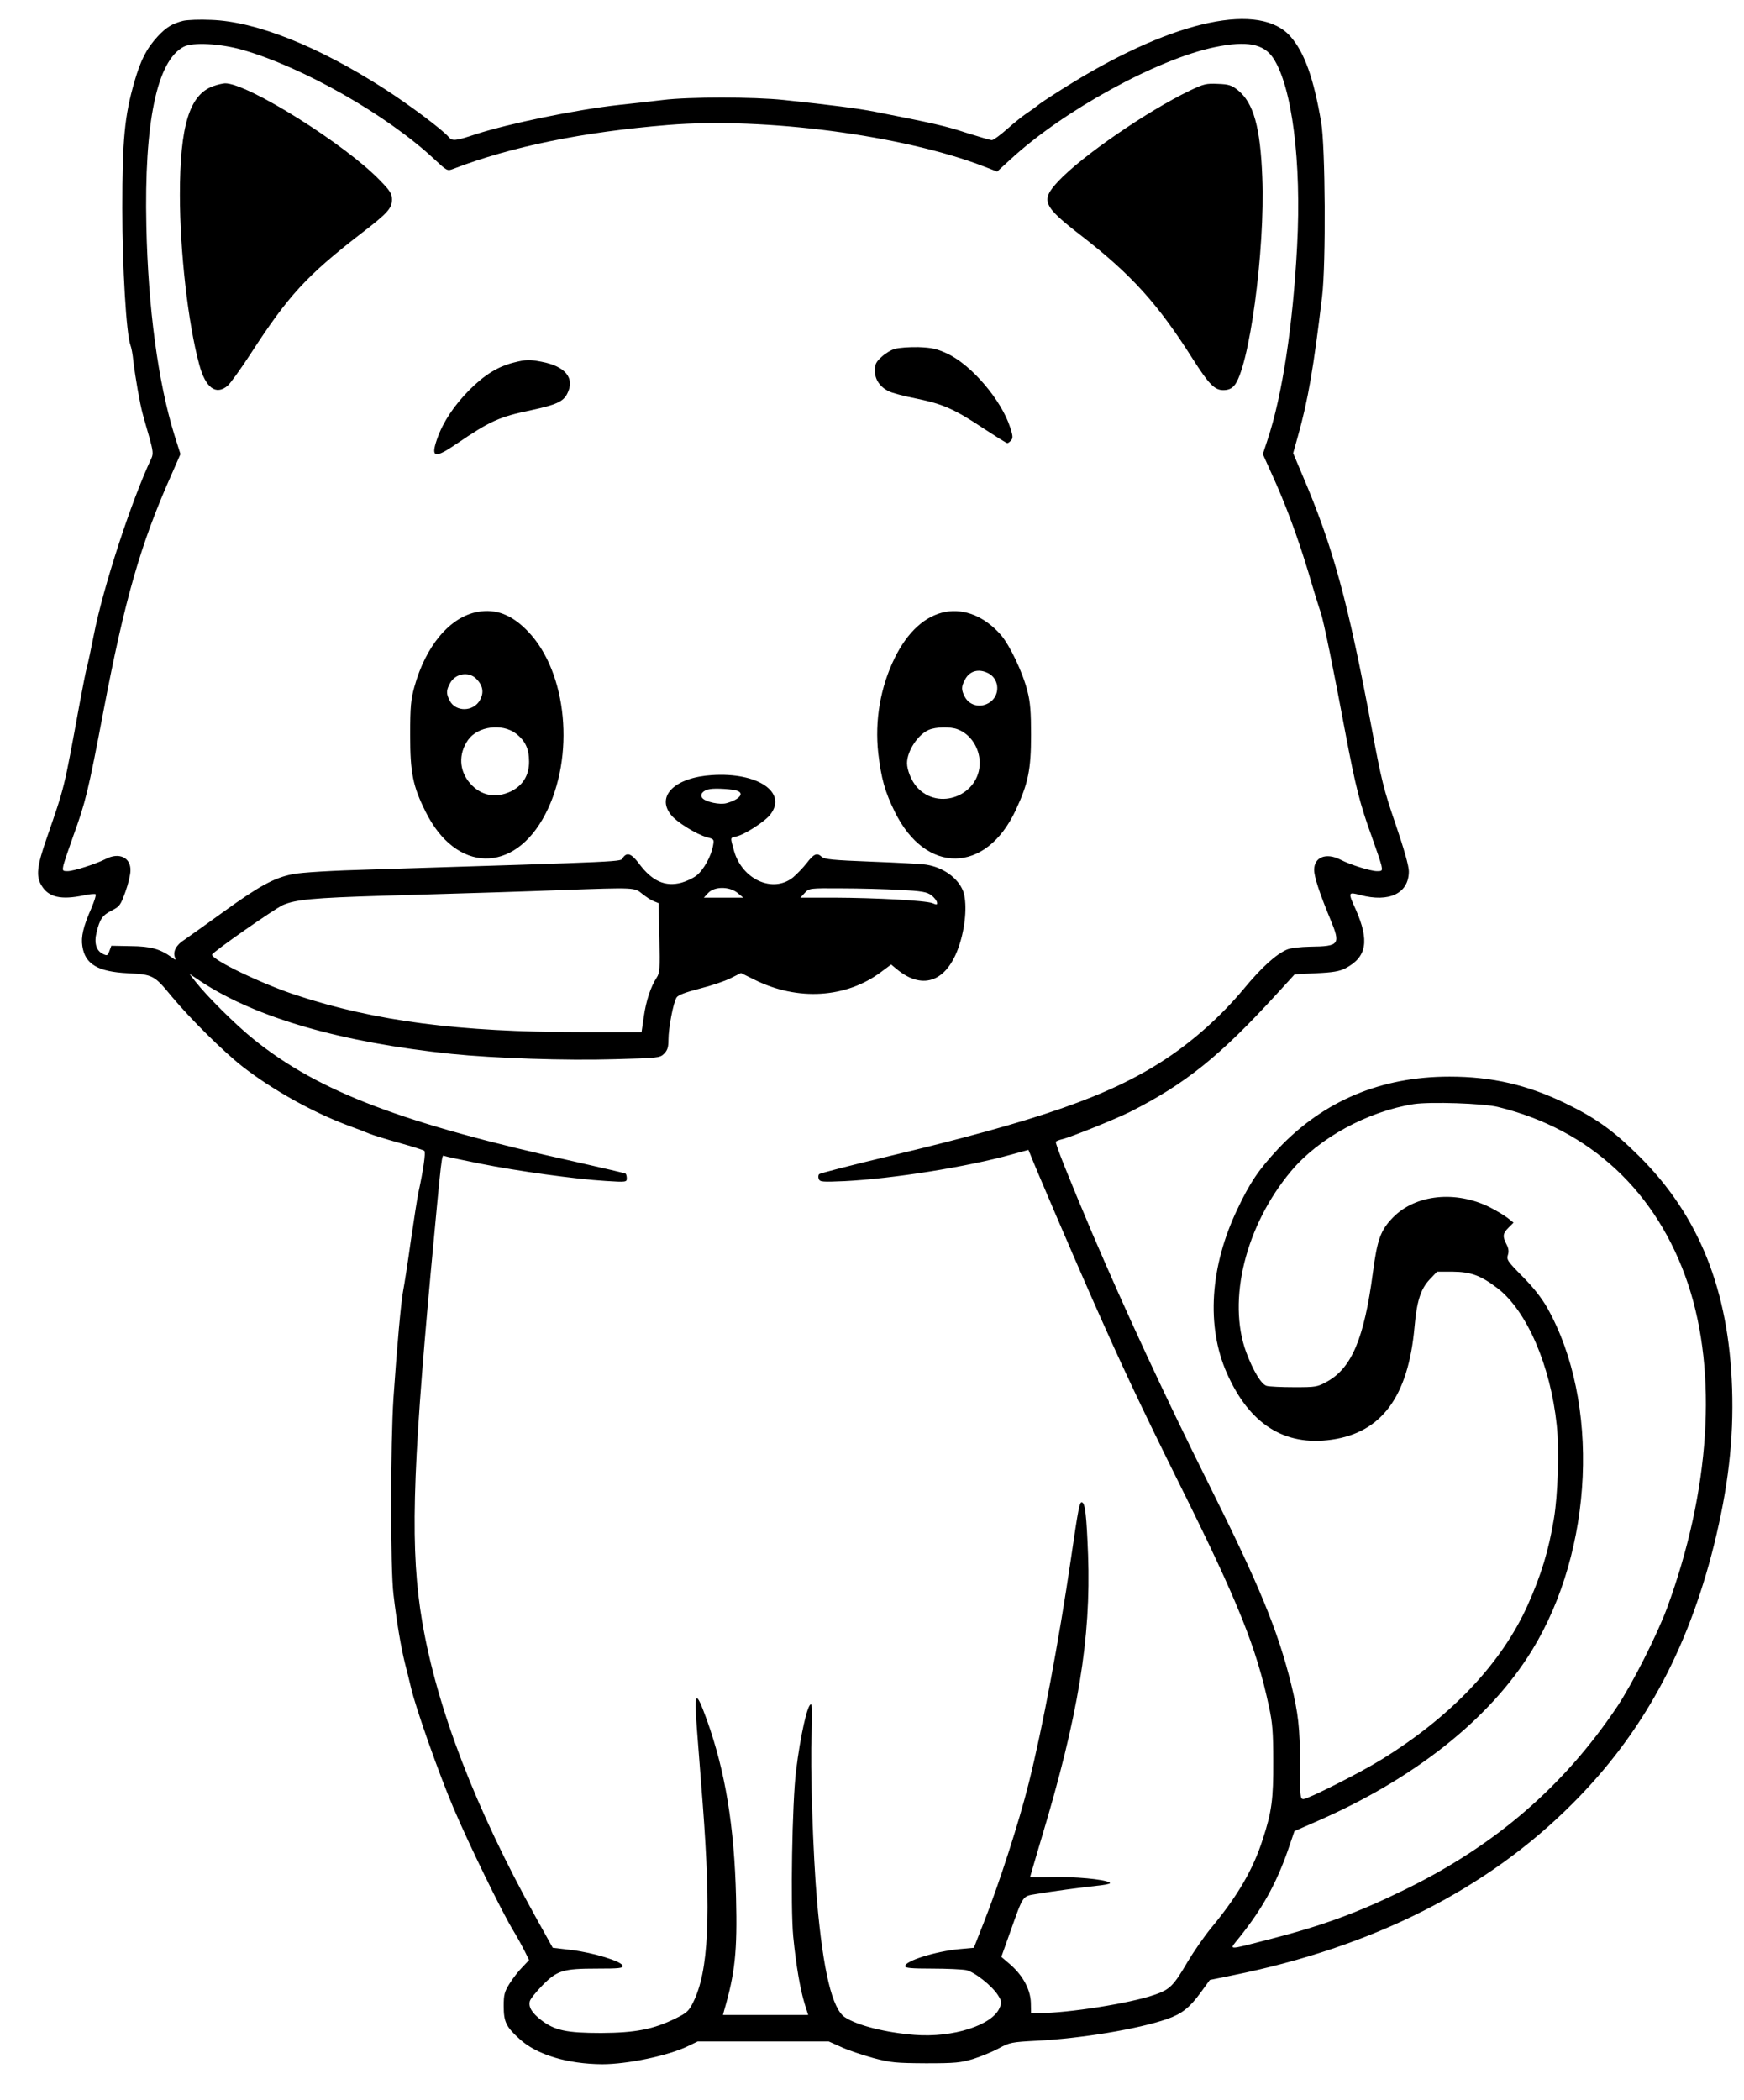 <?xml version="1.0" standalone="no"?>
<!DOCTYPE svg PUBLIC "-//W3C//DTD SVG 20010904//EN"
 "http://www.w3.org/TR/2001/REC-SVG-20010904/DTD/svg10.dtd">
<svg version="1.0" xmlns="http://www.w3.org/2000/svg"
 width="921pt" height="1109pt" viewBox="0 0 921 1109"
 preserveAspectRatio="xMidYMid meet">

<g transform="translate(0,1109) scale(0.1,-0.1)"
fill="#000000" stroke="none">
<path d="M967 10980 c-58 -15 -89 -34 -134 -82 -60 -66 -89 -123 -123 -239
-52 -181 -64 -304 -64 -669 0 -314 21 -663 43 -723 5 -12 12 -49 15 -82 11
-91 35 -228 50 -282 7 -26 23 -83 36 -127 18 -66 20 -83 10 -105 -107 -227
-256 -684 -305 -936 -14 -71 -30 -147 -36 -168 -6 -21 -23 -109 -39 -195 -84
-458 -77 -429 -174 -710 -51 -146 -57 -200 -26 -249 37 -61 102 -76 222 -51
31 7 60 9 63 6 4 -3 -7 -37 -23 -75 -42 -95 -55 -150 -47 -199 14 -95 81 -135
240 -143 133 -7 139 -10 232 -123 99 -119 275 -293 375 -371 155 -120 361
-236 548 -307 47 -17 101 -38 120 -46 19 -8 91 -30 159 -49 68 -19 128 -38
132 -42 8 -8 -6 -104 -31 -218 -6 -27 -24 -144 -41 -260 -16 -115 -34 -230
-39 -255 -11 -50 -34 -303 -52 -570 -16 -239 -17 -905 0 -1040 17 -146 40
-282 61 -365 10 -38 24 -95 31 -125 25 -109 149 -459 224 -635 85 -200 256
-550 317 -650 22 -36 49 -86 61 -110 l22 -45 -36 -38 c-20 -20 -50 -59 -67
-86 -27 -43 -31 -59 -31 -118 0 -84 12 -110 84 -175 90 -83 254 -132 437 -133
132 0 348 45 451 95 l52 25 346 0 347 0 65 -29 c36 -17 112 -42 169 -58 94
-25 120 -27 279 -28 156 0 183 3 250 23 41 13 102 38 135 56 57 31 67 33 200
40 236 12 537 62 689 115 77 27 118 59 177 140 l48 66 118 24 c743 150 1346
454 1798 908 368 368 606 804 746 1363 75 303 105 558 96 829 -17 519 -175
913 -492 1227 -136 135 -227 200 -390 279 -200 97 -388 140 -610 140 -362 0
-665 -128 -903 -379 -103 -110 -150 -178 -217 -320 -145 -302 -166 -619 -56
-867 119 -269 304 -387 554 -351 264 38 404 228 437 595 12 136 32 200 80 251
l39 41 83 0 c96 -1 148 -20 237 -88 154 -119 279 -407 312 -722 14 -129 6
-371 -15 -495 -28 -169 -67 -296 -138 -455 -138 -308 -405 -590 -774 -817
-111 -69 -387 -208 -411 -208 -17 0 -18 15 -18 188 0 189 -9 264 -46 417 -71
287 -168 523 -439 1065 -229 460 -434 902 -612 1318 -123 291 -197 475 -192
483 2 4 18 10 35 14 43 10 281 106 357 144 291 147 474 294 773 621 l96 105
114 6 c88 4 123 10 154 26 113 59 128 145 54 312 -41 90 -40 92 24 75 154 -41
257 9 257 125 0 28 -25 117 -70 249 -63 183 -76 238 -125 501 -127 678 -205
963 -367 1342 l-49 116 25 89 c54 192 83 362 128 739 21 174 17 792 -5 920
-40 233 -88 367 -161 451 -159 185 -607 91 -1151 -242 -77 -47 -155 -98 -174
-112 -18 -15 -50 -38 -70 -51 -20 -13 -66 -50 -102 -82 -37 -33 -73 -59 -81
-59 -8 0 -69 18 -136 39 -109 36 -172 50 -482 111 -93 18 -225 35 -480 62
-160 17 -504 17 -640 0 -58 -7 -162 -19 -231 -26 -226 -25 -581 -98 -757 -155
-108 -36 -124 -37 -143 -14 -31 37 -208 170 -339 254 -350 225 -678 356 -915
364 -60 3 -127 0 -148 -5z m313 -153 c319 -91 765 -345 1013 -577 67 -62 69
-64 100 -52 307 118 683 195 1134 232 512 42 1245 -55 1669 -219 l70 -27 70
64 c278 257 775 530 1079 593 169 35 259 18 309 -58 99 -150 150 -547 126
-993 -22 -417 -78 -787 -156 -1022 l-25 -76 49 -109 c71 -155 135 -328 193
-520 27 -93 56 -186 64 -208 16 -48 68 -303 130 -635 53 -281 77 -377 139
-547 24 -67 47 -135 51 -152 6 -29 5 -31 -23 -31 -33 0 -140 33 -194 61 -75
38 -138 13 -138 -54 0 -37 29 -125 85 -260 56 -135 50 -144 -108 -146 -49 -1
-102 -7 -120 -15 -57 -24 -134 -93 -229 -208 -122 -146 -268 -276 -421 -376
-292 -190 -659 -318 -1456 -508 -196 -47 -360 -89 -365 -94 -5 -5 -6 -16 -2
-26 6 -15 19 -16 136 -11 256 13 646 75 883 141 l88 24 9 -21 c24 -63 226
-534 320 -747 160 -363 264 -584 468 -995 310 -623 407 -864 473 -1175 19 -86
23 -138 23 -290 1 -200 -8 -267 -55 -411 -51 -160 -132 -299 -271 -467 -38
-46 -94 -127 -125 -179 -76 -130 -95 -149 -178 -177 -130 -45 -456 -96 -607
-96 l-43 0 -1 54 c-2 69 -41 143 -107 201 l-49 42 46 129 c72 202 64 190 140
203 68 12 237 35 341 46 39 5 54 10 44 15 -29 17 -186 31 -302 28 -64 -2 -117
-1 -117 1 0 2 27 92 59 201 195 647 263 1060 247 1500 -8 205 -15 272 -32 277
-13 4 -19 -28 -59 -302 -64 -435 -149 -888 -222 -1180 -51 -205 -158 -536
-237 -735 l-53 -135 -76 -7 c-126 -12 -287 -62 -287 -90 0 -10 33 -13 142 -13
79 0 160 -4 180 -8 44 -9 137 -83 168 -132 20 -32 21 -39 9 -67 -38 -92 -247
-159 -449 -143 -152 12 -301 49 -368 93 -67 43 -115 246 -147 609 -22 252 -37
718 -29 890 4 107 3 153 -4 153 -18 0 -55 -163 -78 -350 -21 -170 -30 -719
-15 -876 15 -153 37 -279 60 -354 l19 -60 -225 0 -225 0 6 23 c58 199 70 313
63 597 -9 377 -57 666 -153 935 -60 166 -69 159 -54 -41 6 -82 20 -261 31
-399 45 -589 31 -884 -50 -1047 -23 -47 -34 -57 -91 -85 -119 -59 -214 -77
-395 -78 -183 0 -245 13 -317 68 -49 38 -68 69 -60 100 3 12 33 49 66 83 78
79 108 89 289 89 117 0 137 2 135 15 -4 23 -154 69 -269 83 l-100 12 -89 160
c-320 577 -521 1100 -600 1559 -64 375 -54 771 45 1851 60 643 57 617 72 611
7 -3 91 -21 186 -40 199 -40 504 -82 665 -92 109 -7 112 -6 112 14 0 11 -3 23
-7 25 -5 3 -123 30 -263 62 -914 202 -1358 371 -1699 646 -95 76 -246 226
-309 306 l-32 41 66 -44 c290 -189 735 -318 1318 -379 226 -23 603 -36 866
-28 226 6 235 7 257 29 18 18 23 34 23 73 0 63 26 198 43 224 9 13 46 27 123
47 60 15 134 40 163 55 l54 27 71 -35 c228 -114 486 -98 671 42 l51 38 29 -24
c143 -119 275 -63 336 142 30 100 36 213 15 270 -27 69 -105 125 -194 139 -24
4 -154 11 -289 16 -204 8 -249 12 -264 26 -25 23 -42 15 -80 -35 -19 -24 -51
-57 -71 -74 -106 -85 -269 -12 -312 141 -20 73 -21 68 12 75 43 9 152 79 180
116 91 117 -67 224 -308 208 -194 -12 -295 -109 -218 -208 29 -39 134 -104
191 -120 38 -10 39 -11 32 -47 -10 -55 -51 -128 -88 -156 -18 -14 -53 -30 -78
-37 -86 -23 -155 8 -223 99 -41 55 -65 64 -87 32 -15 -21 60 -18 -1319 -61
-220 -6 -381 -16 -424 -25 -98 -19 -178 -63 -366 -199 -91 -66 -184 -132 -207
-148 -43 -27 -61 -62 -49 -93 6 -15 4 -15 -16 0 -62 45 -111 59 -217 60 l-103
2 -10 -27 c-9 -25 -12 -27 -33 -17 -37 17 -49 58 -35 115 17 70 31 90 80 115
42 21 47 29 72 98 15 41 27 92 27 113 2 69 -60 98 -131 61 -51 -26 -169 -64
-201 -64 -27 0 -28 2 -22 31 4 17 27 85 51 152 66 182 79 234 160 660 113 593
196 883 357 1245 l50 114 -32 101 c-86 278 -139 672 -148 1103 -12 549 56 873
197 947 48 25 193 17 310 -16z m2614 -3913 c38 -14 10 -46 -57 -65 -35 -10
-110 6 -128 27 -15 19 3 41 39 47 31 6 123 0 146 -9z m-502 -544 c20 -16 47
-34 61 -39 l25 -10 4 -183 c4 -164 2 -186 -14 -210 -31 -47 -56 -122 -68 -206
l-12 -82 -325 0 c-637 0 -1083 58 -1498 195 -181 59 -445 186 -445 214 0 12
328 241 374 262 67 29 159 38 526 49 550 16 732 22 945 30 393 14 385 14 427
-20z m503 5 l30 -25 -104 0 -104 0 23 25 c33 35 112 35 155 0z m858 16 c115
-6 142 -11 165 -28 15 -11 28 -28 30 -37 3 -14 -1 -15 -24 -5 -38 14 -297 28
-518 29 l-179 0 23 25 c23 25 25 25 194 24 94 0 233 -4 309 -8z m3157 -1146
c488 -119 842 -449 1005 -937 156 -470 116 -1089 -111 -1708 -53 -143 -184
-402 -264 -522 -282 -420 -642 -731 -1115 -963 -254 -125 -440 -193 -720 -265
-235 -60 -216 -61 -158 12 119 149 191 279 252 451 l37 108 112 49 c519 225
920 543 1142 905 327 531 361 1313 80 1811 -30 52 -74 108 -131 165 -77 78
-84 88 -76 112 6 18 4 35 -7 56 -22 42 -20 58 10 88 l27 27 -29 23 c-16 13
-59 39 -96 58 -180 90 -392 68 -511 -53 -66 -67 -84 -117 -107 -293 -46 -347
-112 -502 -241 -574 -52 -29 -59 -30 -174 -30 -66 0 -132 3 -146 7 -28 8 -71
79 -108 178 -101 275 -3 670 238 957 146 174 403 314 647 353 87 13 367 4 444
-15z"/>
<path d="M1126 10635 c-125 -44 -176 -209 -176 -574 0 -297 43 -678 102 -895
33 -124 88 -165 150 -113 14 12 70 89 123 171 199 307 294 410 582 633 141
108 163 133 163 180 0 29 -10 46 -62 99 -184 192 -702 516 -820 514 -13 -1
-41 -7 -62 -15z"/>
<path d="M6284 10612 c-228 -110 -572 -347 -696 -480 -94 -101 -82 -129 124
-288 264 -205 403 -359 586 -648 86 -135 116 -166 162 -166 25 0 43 7 57 23
79 85 165 717 149 1102 -10 263 -46 392 -129 459 -33 26 -48 31 -105 33 -61 3
-75 0 -148 -35z"/>
<path d="M4727 9248 c-21 -5 -53 -25 -72 -43 -29 -26 -35 -40 -35 -72 0 -46
26 -85 71 -108 16 -9 83 -27 150 -40 141 -29 201 -56 357 -160 63 -41 117 -75
122 -75 4 0 13 7 20 15 10 12 9 25 -5 67 -46 145 -204 330 -331 390 -58 27
-82 32 -154 35 -47 1 -102 -3 -123 -9z"/>
<path d="M2715 9176 c-85 -21 -156 -65 -236 -145 -82 -83 -139 -169 -170 -257
-36 -102 -14 -107 103 -27 176 120 225 142 393 177 131 28 169 45 190 86 43
82 -8 146 -136 170 -63 12 -80 12 -144 -4z"/>
<path d="M2522 7859 c-146 -27 -274 -179 -334 -397 -18 -65 -22 -104 -22 -252
0 -200 14 -271 81 -405 160 -325 468 -332 633 -14 158 304 116 748 -91 964
-85 89 -170 122 -267 104z m-7 -353 c35 -35 42 -72 20 -112 -34 -63 -128 -65
-160 -4 -19 37 -19 54 1 91 27 53 99 65 139 25z m209 -289 c50 -38 70 -81 70
-148 1 -72 -33 -127 -96 -158 -80 -38 -158 -23 -215 42 -59 67 -63 156 -11
230 51 72 179 89 252 34z"/>
<path d="M4993 7859 c-107 -20 -200 -105 -268 -243 -76 -155 -106 -331 -87
-503 16 -135 35 -203 87 -309 163 -333 482 -329 639 8 66 141 81 215 81 398 0
118 -4 173 -19 230 -24 97 -93 243 -141 298 -83 95 -191 140 -292 121z m226
-324 c54 -27 64 -102 20 -144 -46 -43 -117 -33 -144 20 -19 36 -19 53 1 90 24
47 73 60 123 34z m-162 -296 c68 -25 115 -97 117 -174 2 -175 -218 -261 -333
-130 -28 32 -51 89 -51 125 0 64 57 151 115 176 37 16 114 18 152 3z"/>
</g>
</svg>
